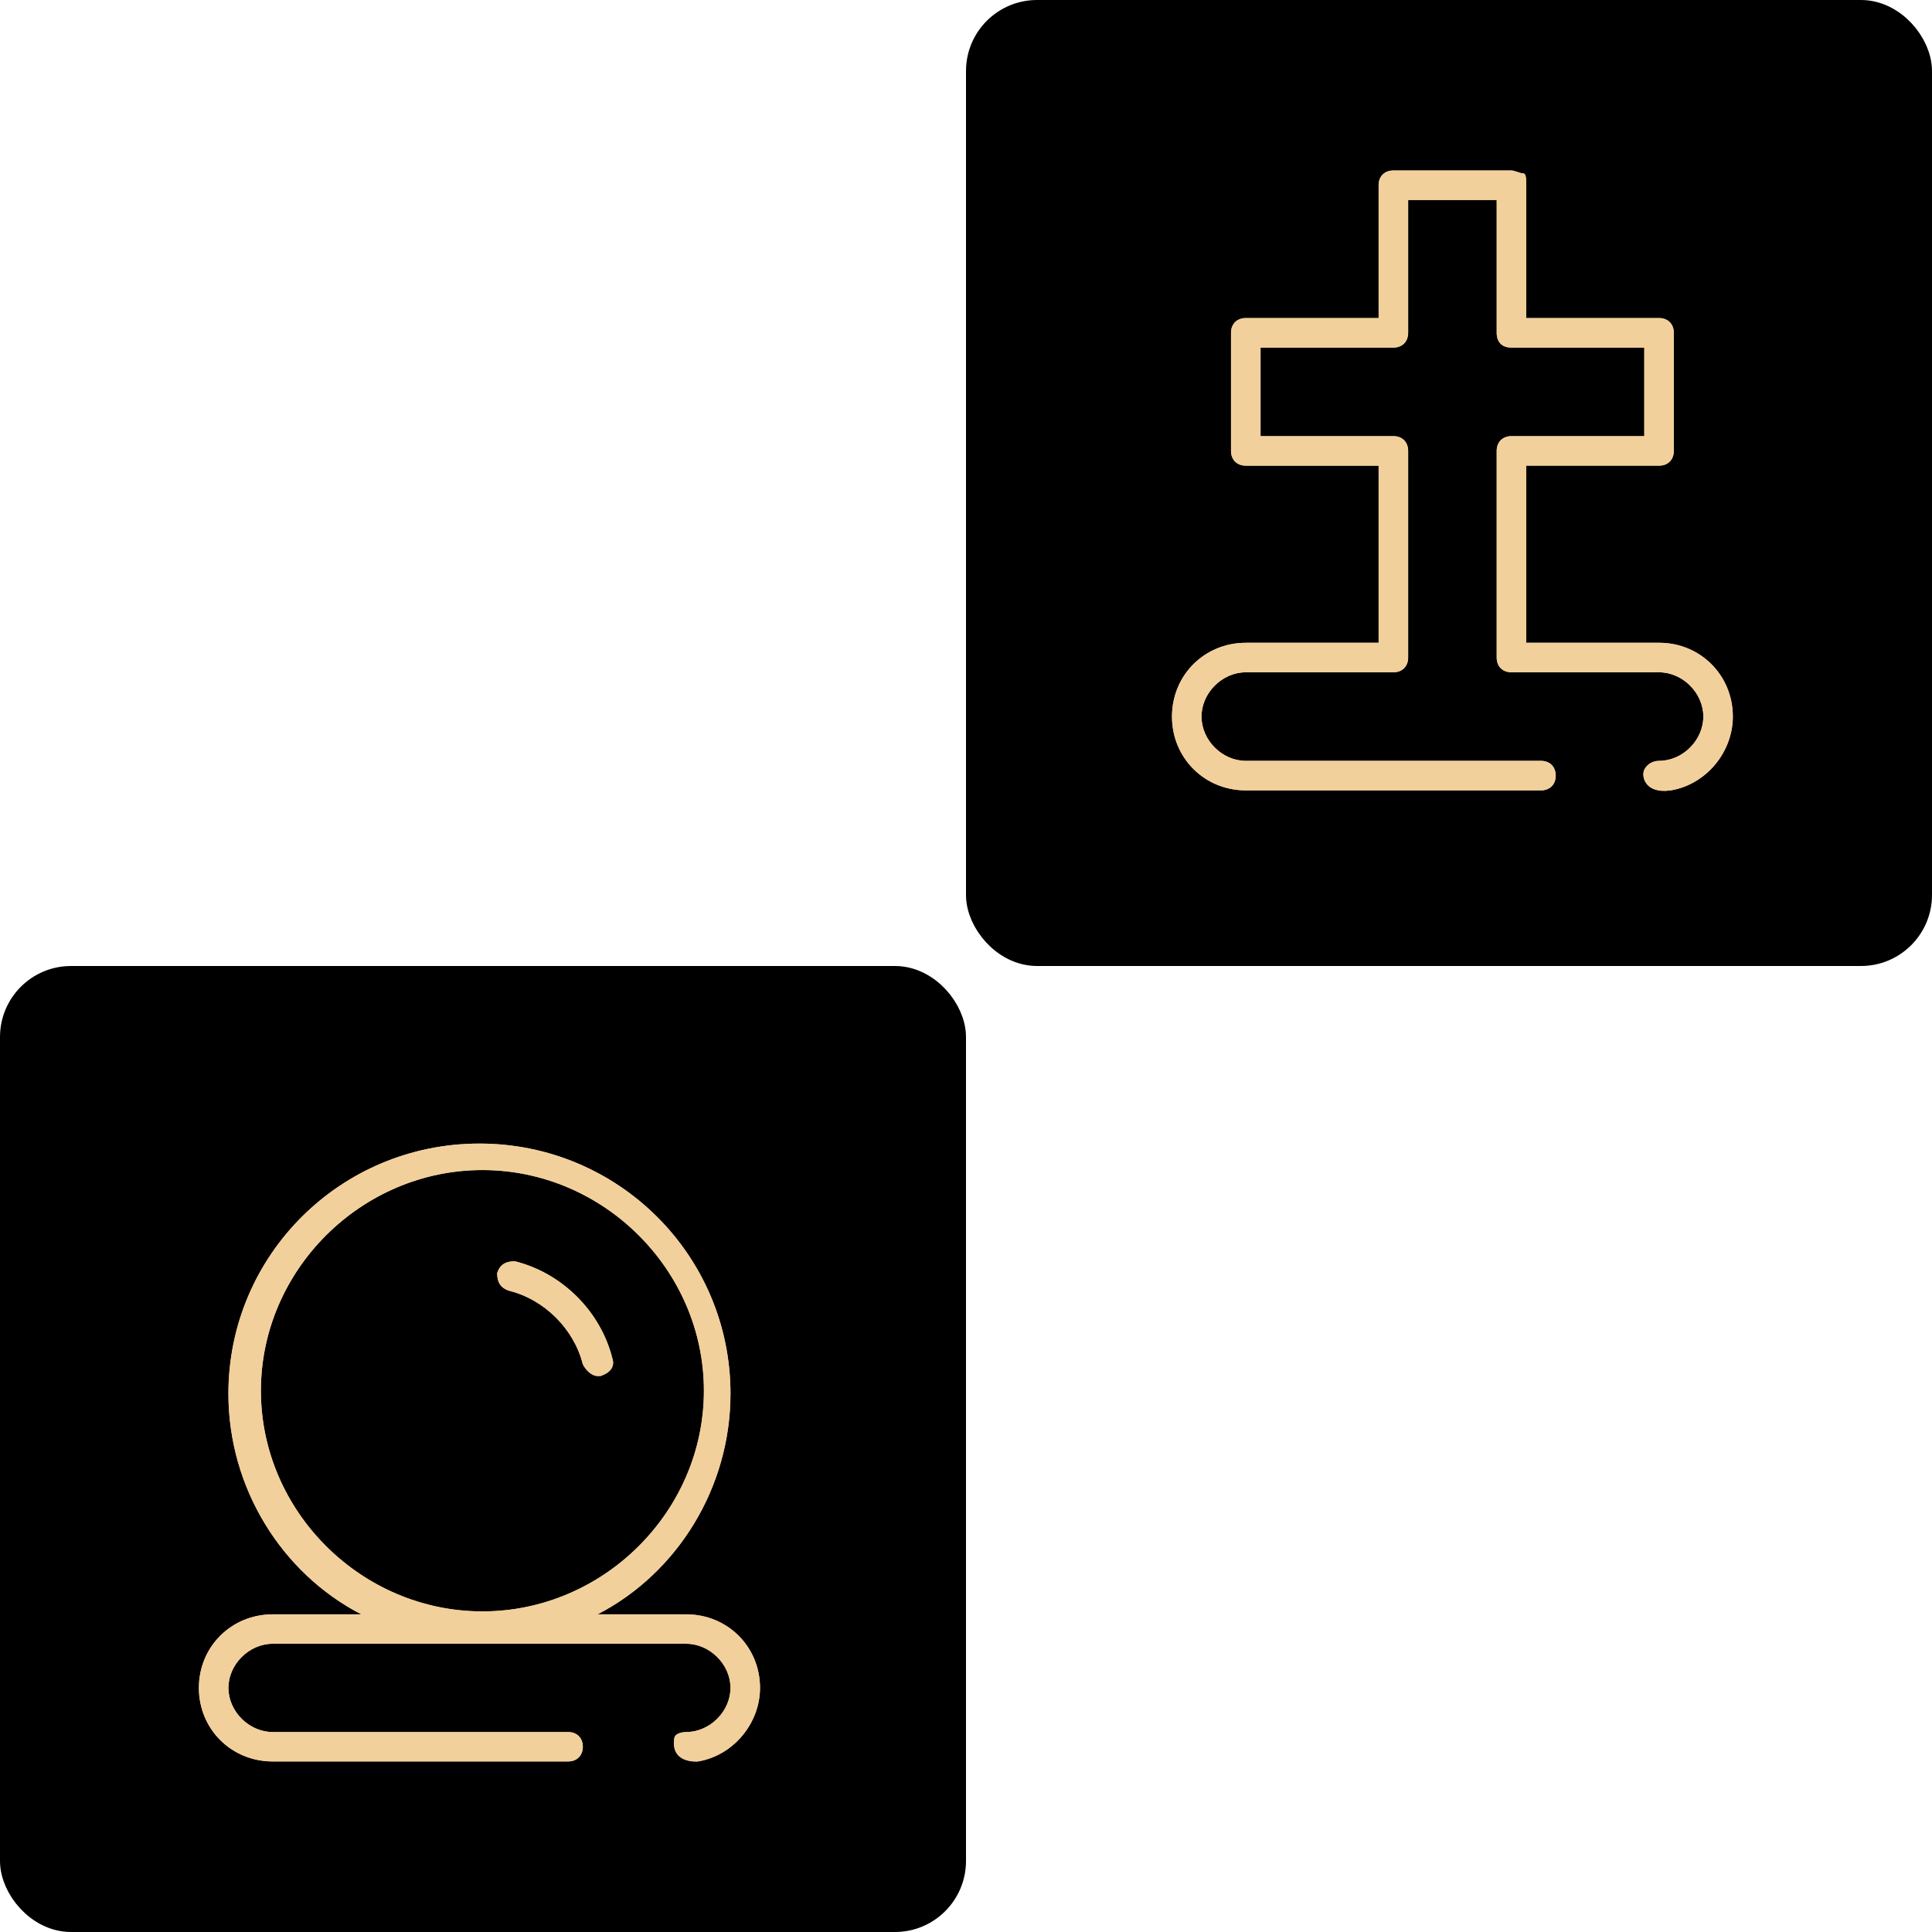 <svg width="272" height="272" viewBox="0 0 272 272" fill="none" xmlns="http://www.w3.org/2000/svg">
<rect x="138.5" y="2.5" width="131" height="131" rx="7.5" fill="black" stroke="black" stroke-width="5"/>
<rect x="2.5" y="138.5" width="131" height="131" rx="7.5" fill="black" stroke="black" stroke-width="5"/>
<g filter="url(#filter0_f_206_104)">
<path d="M233.572 107.118C232.741 107.118 231.91 107.534 231.494 108.365C231.079 109.197 231.494 111.803 235.234 111.273C240.221 110.442 243.961 105.871 243.961 100.884C243.961 95.066 239.39 90.494 233.572 90.494H214.87V65.559H233.572C234.818 65.559 235.65 64.727 235.65 63.481V46.857C235.65 45.611 234.818 44.779 233.572 44.779H214.87V26.078C214.87 25.247 214.87 24.415 214.455 24.415C214.039 24.415 213.208 24 212.793 24H196.169C194.922 24 194.091 24.831 194.091 26.078V44.78H175.39C174.143 44.78 173.311 45.611 173.311 46.858V63.482C173.311 64.729 174.143 65.56 175.39 65.56H194.091V90.496H175.39C169.572 90.496 165 95.067 165 100.885C165 106.703 169.571 111.275 175.39 111.275H216.948C218.195 111.275 219.026 110.443 219.026 109.197C219.026 107.95 218.195 107.118 216.948 107.118H175.39C172.065 107.118 169.156 104.21 169.156 100.885C169.156 97.56 172.065 94.651 175.39 94.651H196.169C197.416 94.651 198.247 93.82 198.247 92.573V63.482C198.247 62.235 197.416 61.404 196.169 61.404H177.468V48.936H196.169C197.416 48.936 198.247 48.105 198.247 46.858V28.157H210.715V46.858C210.715 48.107 211.412 48.936 212.793 48.936H231.494V61.404H212.793C211.546 61.404 210.714 62.235 210.714 63.482V92.573C210.714 93.82 211.546 94.651 212.793 94.651H233.572C236.897 94.651 239.806 97.56 239.806 100.885C239.806 104.21 236.897 107.118 233.572 107.118Z" fill="#F2D09C"/>
</g>
<path d="M233.572 107.118C232.741 107.118 231.91 107.534 231.494 108.365C231.079 109.197 231.494 111.803 235.234 111.273C240.221 110.442 243.961 105.871 243.961 100.884C243.961 95.066 239.39 90.494 233.572 90.494H214.87V65.559H233.572C234.818 65.559 235.65 64.727 235.65 63.481V46.857C235.65 45.611 234.818 44.779 233.572 44.779H214.87V26.078C214.87 25.247 214.87 24.415 214.455 24.415C214.039 24.415 213.208 24 212.793 24H196.169C194.922 24 194.091 24.831 194.091 26.078V44.78H175.39C174.143 44.78 173.311 45.611 173.311 46.858V63.482C173.311 64.729 174.143 65.56 175.39 65.56H194.091V90.496H175.39C169.572 90.496 165 95.067 165 100.885C165 106.703 169.571 111.275 175.39 111.275H216.948C218.195 111.275 219.026 110.443 219.026 109.197C219.026 107.95 218.195 107.118 216.948 107.118H175.39C172.065 107.118 169.156 104.21 169.156 100.885C169.156 97.56 172.065 94.651 175.39 94.651H196.169C197.416 94.651 198.247 93.82 198.247 92.573V63.482C198.247 62.235 197.416 61.404 196.169 61.404H177.468V48.936H196.169C197.416 48.936 198.247 48.105 198.247 46.858V28.157H210.715V46.858C210.715 48.107 211.412 48.936 212.793 48.936H231.494V61.404H212.793C211.546 61.404 210.714 62.235 210.714 63.482V92.573C210.714 93.82 211.546 94.651 212.793 94.651H233.572C236.897 94.651 239.806 97.56 239.806 100.885C239.806 104.21 236.897 107.118 233.572 107.118Z" fill="#F2D09C"/>
<g filter="url(#filter1_f_206_104)">
<path d="M82.052 192.068C82.469 192.896 83.3 193.725 84.132 193.725L84.548 193.725C85.795 193.311 86.626 192.482 86.211 191.24C84.548 184.612 79.142 179.227 72.49 177.57C71.242 177.57 70.41 177.984 69.995 179.227C69.995 180.47 70.41 181.298 71.658 181.712C76.647 182.955 80.805 187.097 82.052 192.068Z" fill="#F2D09C"/>
<path fill-rule="evenodd" clip-rule="evenodd" d="M98.268 247.988C98.268 247.988 94.341 248.377 94.942 244.675C95.115 243.847 96.605 243.847 96.605 243.847C99.932 243.847 102.842 240.948 102.842 237.634C102.842 234.32 99.932 231.42 96.605 231.42H38.395C35.068 231.42 32.158 234.32 32.158 237.634C32.158 240.948 35.068 243.847 38.395 243.847H79.974C81.221 243.847 82.053 244.676 82.053 245.918C82.053 247.161 81.221 247.99 79.974 247.99H38.395C32.573 247.99 28 243.433 28 237.634C28 231.835 32.574 227.278 38.395 227.278H50.868C39.642 221.479 32.158 209.467 32.158 196.211C32.158 176.741 47.958 161 67.5 161C87.042 161 102.842 176.741 102.842 196.21C102.842 209.465 95.358 221.478 84.132 227.277H96.605C102.427 227.277 107 231.834 107 237.633C107 242.603 103.258 247.16 98.268 247.988ZM36.731 195.796C36.731 178.812 50.868 164.728 67.916 164.728C84.963 164.728 99.1 178.812 99.1 195.796C99.1 212.779 84.963 226.863 67.916 226.863C50.868 226.863 36.731 212.779 36.731 195.796Z" fill="#F2D09C"/>
</g>
<path d="M82.052 192.068C82.469 192.896 83.3 193.725 84.132 193.725L84.548 193.725C85.795 193.311 86.626 192.482 86.211 191.24C84.548 184.612 79.142 179.227 72.49 177.57C71.242 177.57 70.41 177.984 69.995 179.227C69.995 180.47 70.41 181.298 71.658 181.712C76.647 182.955 80.805 187.097 82.052 192.068Z" fill="#F2D09C"/>
<path fill-rule="evenodd" clip-rule="evenodd" d="M98.268 247.988C98.268 247.988 94.341 248.377 94.942 244.675C95.115 243.847 96.605 243.847 96.605 243.847C99.932 243.847 102.842 240.948 102.842 237.634C102.842 234.32 99.932 231.42 96.605 231.42H38.395C35.068 231.42 32.158 234.32 32.158 237.634C32.158 240.948 35.068 243.847 38.395 243.847H79.974C81.221 243.847 82.053 244.676 82.053 245.918C82.053 247.161 81.221 247.99 79.974 247.99H38.395C32.573 247.99 28 243.433 28 237.634C28 231.835 32.574 227.278 38.395 227.278H50.868C39.642 221.479 32.158 209.467 32.158 196.211C32.158 176.741 47.958 161 67.5 161C87.042 161 102.842 176.741 102.842 196.21C102.842 209.465 95.358 221.478 84.132 227.277H96.605C102.427 227.277 107 231.834 107 237.633C107 242.603 103.258 247.16 98.268 247.988ZM36.731 195.796C36.731 178.812 50.868 164.728 67.916 164.728C84.963 164.728 99.1 178.812 99.1 195.796C99.1 212.779 84.963 226.863 67.916 226.863C50.868 226.863 36.731 212.779 36.731 195.796Z" fill="#F2D09C"/>
<defs>
<filter id="filter0_f_206_104" x="155" y="14" width="98.961" height="107.344" filterUnits="userSpaceOnUse" color-interpolation-filters="sRGB">
<feFlood flood-opacity="0" result="BackgroundImageFix"/>
<feBlend mode="normal" in="SourceGraphic" in2="BackgroundImageFix" result="shape"/>
<feGaussianBlur stdDeviation="5" result="effect1_foregroundBlur_206_104"/>
</filter>
<filter id="filter1_f_206_104" x="18" y="151" width="99" height="107" filterUnits="userSpaceOnUse" color-interpolation-filters="sRGB">
<feFlood flood-opacity="0" result="BackgroundImageFix"/>
<feBlend mode="normal" in="SourceGraphic" in2="BackgroundImageFix" result="shape"/>
<feGaussianBlur stdDeviation="5" result="effect1_foregroundBlur_206_104"/>
</filter>
</defs>
</svg>
